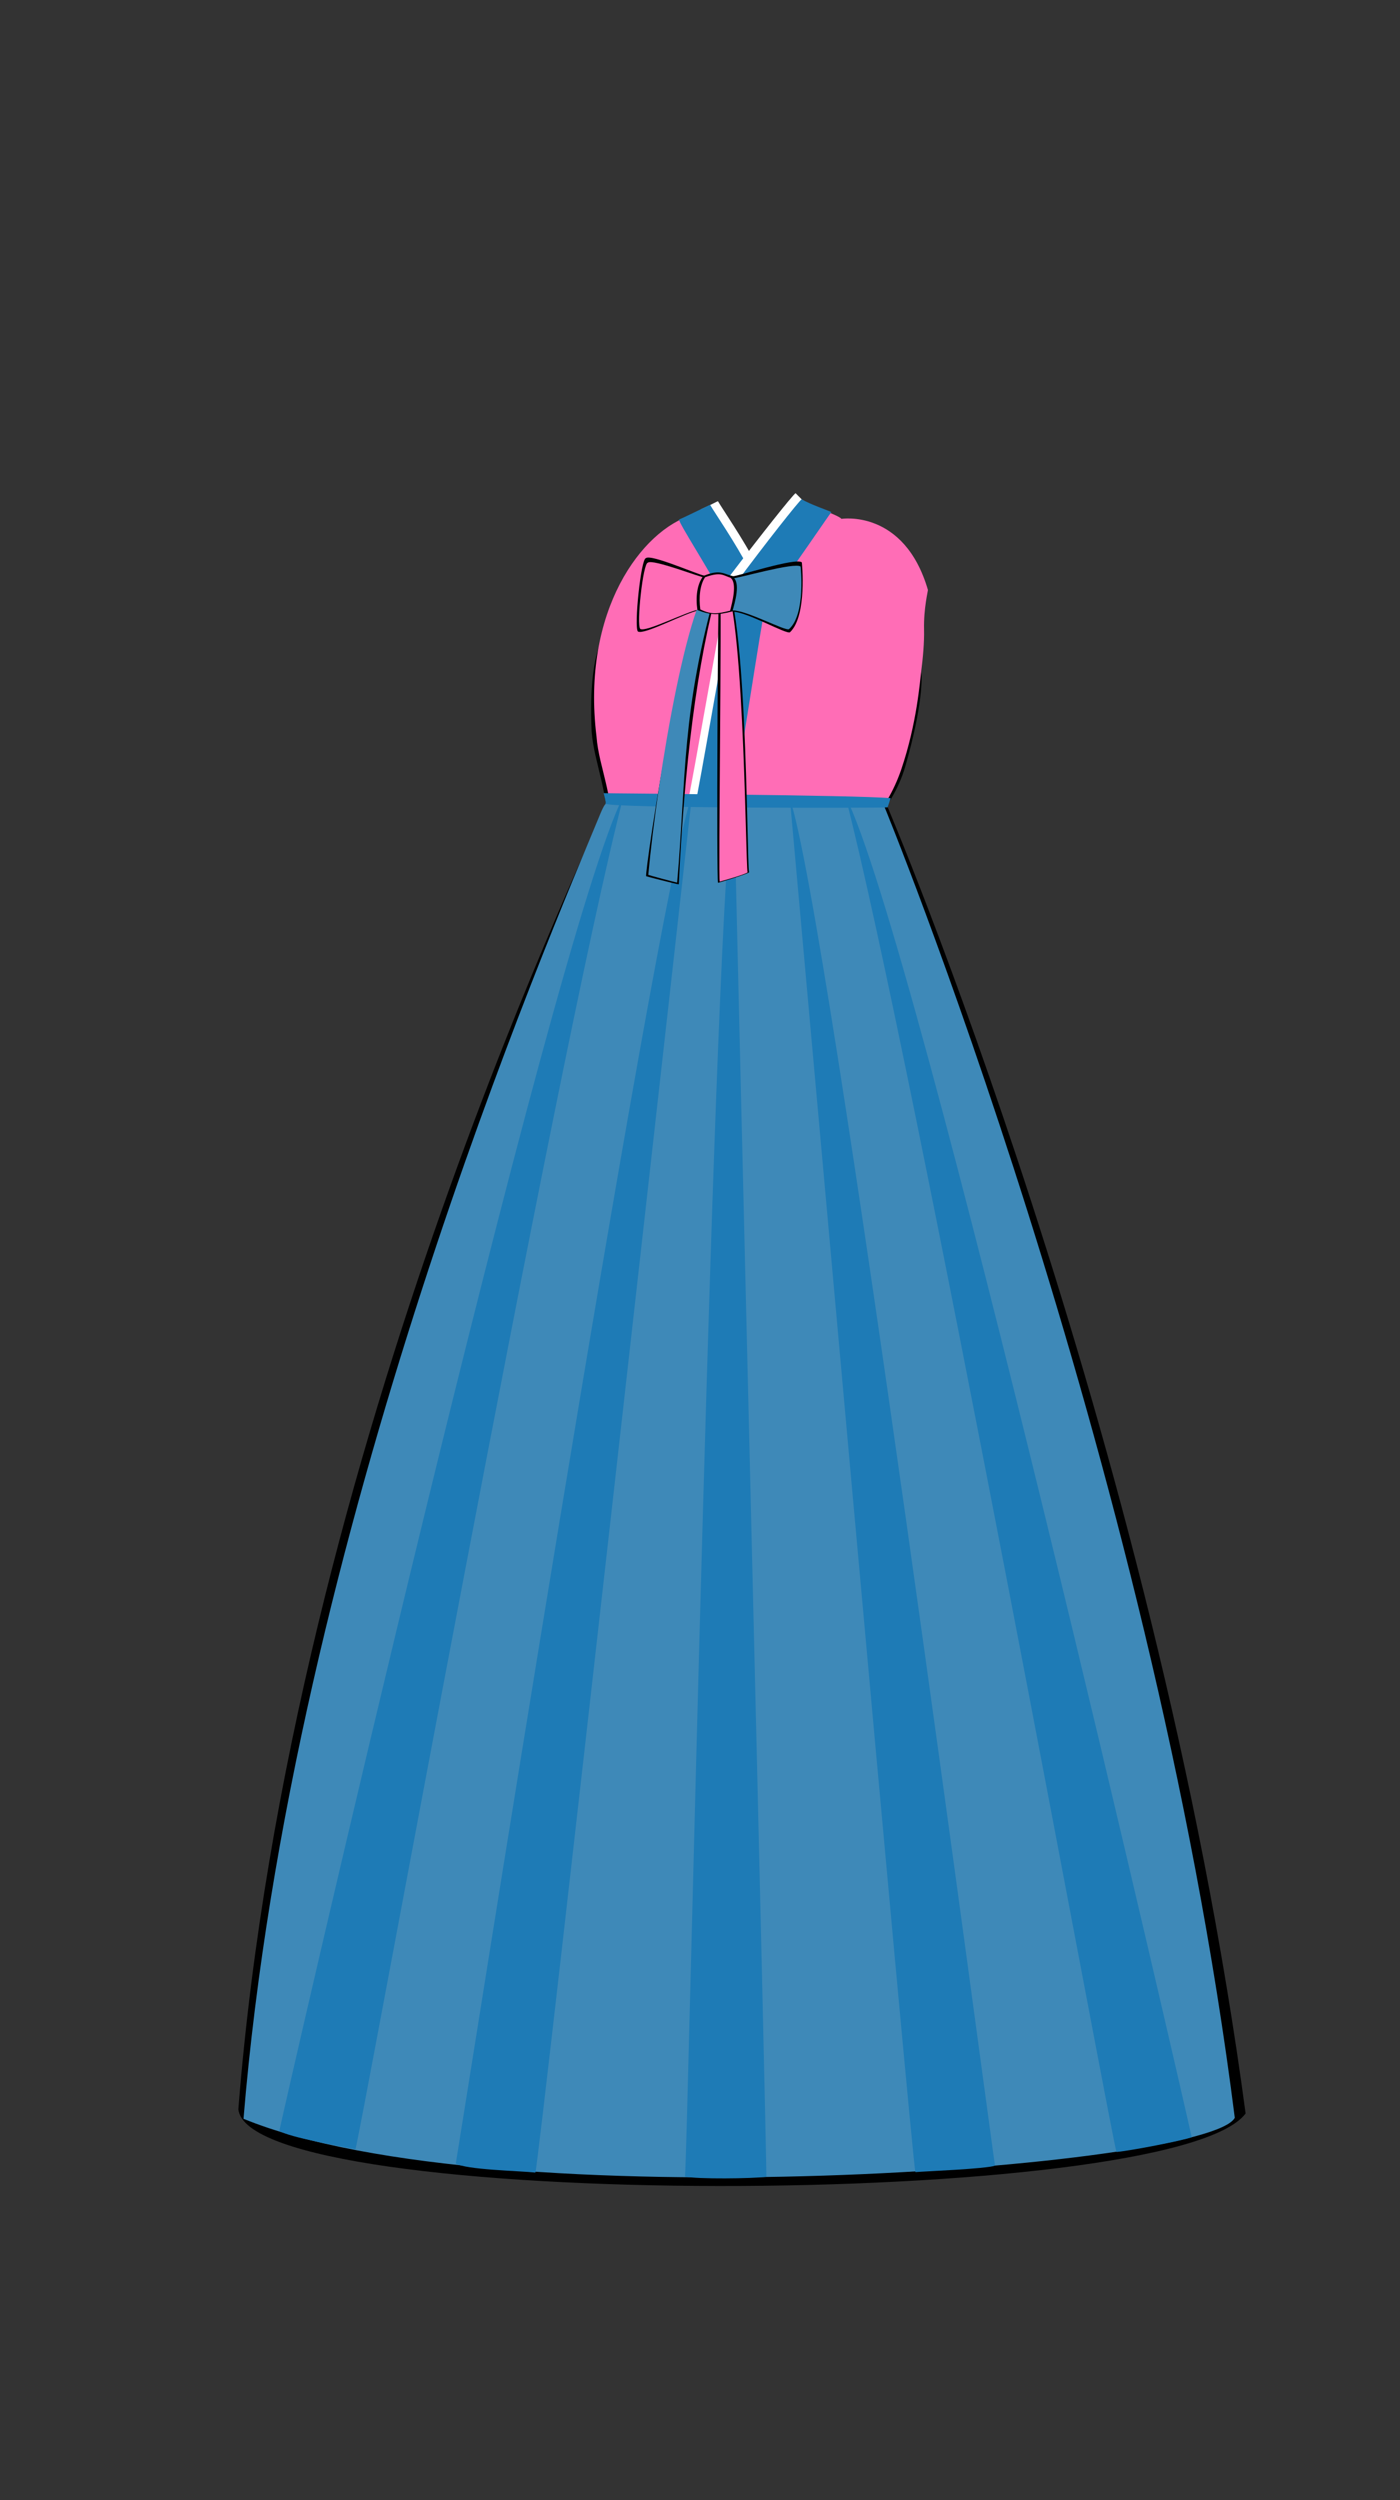 <svg viewBox="0 0 560 1e3"><rect x="0" y="0" width="560" height="1e3" fill="#333333" stroke="none"/><path style="display:inline;fill-opacity:1;fill-rule:nonzero;fill:#000;opacity:1;stroke-dasharray:none;stroke-linecap:butt;stroke-linejoin:miter;stroke-miterlimit:4;stroke-opacity:1;stroke-width:0;stroke:#000" d="m368.452 268.836c.401 1.404.829 12.9-6.36 37.779-5.427 18.782-20.569 29.983-21.165 31.441-5.77 8.249-15.175 22.208-10.374 32.198.209.434 2.866 6.166 5.952 12.128 5.123 9.897 11.736 22.292 12.57 25.836.0.0-51.715 6.853-63.224 35.19-2.061 4.012-2.108 11.818-3.468 16.104-.279.878-1.007 6.353-3.506 8.268-.269.206-1.137 1.148-4.583.282-.174-.044-1.373.717-3.618.036-5.834-1.769-6.67-8.86-6.766-9.288-1.985-8.783-6.25-28.03-9.433-34.248-14.191-27.72-27.975-8.064-29.282-10.4.416-1.088 4.029-13.368 6.194-18.099 11.625-25.402 12.087-42.059 12.258-57.262.245-21.706-6.087-33.663-6.986-46.201-3.126-70.136 30.303-40.085 52.387-59.437.976-2.021 1.11-18.858-12.8-26.138-.639-.334 5.76-3.759 10.285-6.162 1.431-.857 10.684 25.745 10.291 24.957-.125-.25-.645-.555-1.339.148-.644.653 22.172-28.245 22.31-27.244 1.503 1.127 9.102 4.897 7.886 5.696-25.727 16.91-30.593 28.693-29.15 28.914 3.14 1.522 66.546 33.432 67.652 34.257z" id="path3994-7-8"/><path style="display:inline;fill-opacity:1;fill-rule:evenodd;fill:#ff6db6;opacity:1;stroke-dasharray:none;stroke-linecap:butt;stroke-linejoin:miter;stroke-miterlimit:4;stroke-opacity:1;stroke-width:0;stroke:#000" d="m368.476 268.565c-.478 3.702-1.718 20.803-7.957 39.142-6.29 18.488-17.773 26.591-18.779 27.801-8.368 10.07-13.075 17.523-14.415 28.458-1.107 9.038 24.366 44.019 24.729 48.817-40.107 11.445-64.975 42.964-65.747 45.302-.784 1.888-4.791 9.822-7.288 11.603-1.217.868-4.564-.372-4.816-.396-.294-.028-.775.502-2.988-.07-5.655-1.463-10.23-5.404-10.802-7.355-18.431-29.497-30.688-46.073-35.414-47.262 7.948-20.311 14.537-34.538 15.521-39.645 2.407-12.497 4.347-31.046 4.516-33.92 1.277-21.668-5.537-33.874-6.426-46.412-6.201-50.457 18.327-82.767 38.325-88.646.492-.518 5.438-2.257 9.915-4.659 9.848 23.518 8.841 25.044 9.472 24.508 1.188-.797 21.461-26.647 21.461-26.647 1.487 1.127 18.232 7.005 18.764 8.348.0.0 25.142-4.02 34.622 28.417.048.445-1.737 7.332-1.55 15.8.118 5.368-.441 11.334-1.143 16.818z" id="path3998-9-0"/><path style="display:inline;fill-opacity:1;fill:#000;stroke-dasharray:none;stroke-linecap:butt;stroke-linejoin:miter;stroke-miterlimit:4;stroke-opacity:1;stroke-width:0;stroke:#000" d="M95.343 843.589C116.405 576.554 241.96 326.459 243.253 319.219l111.186 2.133S461.833 572.882 498.245 845.337C469.541 883.902 99.034 884.712 95.343 843.589z" id="path4019-2-8"/><path style="display:inline;fill-opacity:1;fill:#fff;stroke-dasharray:none;stroke-linecap:butt;stroke-linejoin:miter;stroke-miterlimit:4;stroke-opacity:1;stroke-width:0;stroke:#000" d="m287.167 200.457c-.229.043-4.179 2.169-6.814 3.265.194 1.881 9.408 18.577 15.129 29.576 2.863-.157 6.599-.129 7.283-7.156-5.456-10.516-13.65-22.354-15.597-25.685z" id="path4019-8-1"/><path style="display:inline;fill-opacity:1;fill:#1e7bb6;stroke-dasharray:none;stroke-linecap:butt;stroke-linejoin:miter;stroke-miterlimit:4;stroke-opacity:1;stroke-width:0;stroke:#000" d="m284.035 201.917c-.229.043-9.804 4.794-12.439 5.89.194 1.886 11.83 19.789 17.548 30.787 3.076-2.993 11.447-8.969 10.405-11.153-5.456-10.475-13.576-22.21-15.514-25.524z" id="path4019-8-9-9"/><path style="display:inline;fill-opacity:1;fill:#fff;stroke-dasharray:none;stroke-linecap:butt;stroke-linejoin:miter;stroke-miterlimit:4;stroke-opacity:1;stroke-width:0;stroke:#000" d="m324.544 203.655c-.125-.197-4.318-4.352-6.313-6.393-1.047.549-14.39 17.395-26.509 33.341-.646.85-15.942 89.061-16.579 89.903 1.899 3.704 9.213-3.814 10.359-1.169.917-1.219 14.232-81.676 15.137-82.889 11.741-15.752 22.189-30.588 23.906-32.793z" id="path4019-6-4"/><path style="display:inline;fill-opacity:1;fill:#1e7bb6;stroke-dasharray:none;stroke-linecap:butt;stroke-linejoin:miter;stroke-miterlimit:4;stroke-opacity:1;stroke-width:0;stroke:#000" d="m332.556 204.815c-.12-.194-9.328-3.38-11.854-5.144-1.004.538-14.876 18.12-26.493 33.811-.724.978-15.572 88.003-16.286 88.968.519 1.43 12.224-4.329 14.806.998.721-1.013 12.663-79.957 13.404-80.98 11.764-16.246 24.747-35.453 26.423-37.654z" id="path4019-81-7"/><path style="display:inline;fill-opacity:1;fill:#3e89b8;stroke-dasharray:none;stroke-linecap:butt;stroke-linejoin:miter;stroke-miterlimit:4;stroke-opacity:1;stroke-width:0;stroke:#000" d="m97.402 847.46c19.504-235.788 123.089-474.263 142.579-521.602 1.979-4.806 2.227-3.917 2.34-4.551l110.938.086s107.014 259.499 140.656 525.669c-10.644 20.01-296.224 41.573-396.513.398z" id="path4019-2-2-5-5"/><path style="display:inline;fill-opacity:1;fill:#1e7bb6;stroke-dasharray:none;stroke-linecap:butt;stroke-linejoin:miter;stroke-miterlimit:4;stroke-opacity:1;stroke-width:0;stroke:#000" d="m338.108 318.312c27.065 104.417 107.556 542.743 108.501 542.427 5.947-.531 27.062-4.686 30.068-5.91-1.012-5.171-109.644-480.156-138.568-536.517z" id="path4019-8-9-4-1-2"/><path style="display:inline;fill-opacity:1;fill:#1e7bb6;stroke-dasharray:none;stroke-linecap:butt;stroke-linejoin:miter;stroke-miterlimit:4;stroke-opacity:1;stroke-width:0;stroke:#000" d="m276.875 317.529c-.194 1.886-61.771 551.758-62.716 551.443-6.434-.695-28.105-1.118-31.835-3.655 1.012-5.171 79.062-502.74 94.551-547.788z" id="path4019-8-9-4-1-5-6"/><path style="display:inline;fill-opacity:1;fill:#1e7bb6;stroke-dasharray:none;stroke-linecap:butt;stroke-linejoin:miter;stroke-miterlimit:4;stroke-opacity:1;stroke-width:0;stroke:#000" d="m293.586 316.576c-.194 1.886 13.36 552.819 12.945 554.094-5.197.719-28.105 1.003-32.542-.119 1.012-5.171 11.533-515.998 19.598-553.975z" id="path4019-8-9-4-1-5-3-9"/><path style="display:inline;fill-opacity:1;fill:#1e7bb6;stroke-dasharray:none;stroke-linecap:butt;stroke-linejoin:miter;stroke-miterlimit:4;stroke-opacity:1;stroke-width:0;stroke:#000" d="m315.95 319.465c.194 1.886 49.271 549.642 50.216 549.327 3.959-.342 28.458-1.295 31.835-2.594-1.012-5.171-66.562-501.685-82.051-546.732z" id="path4019-8-9-4-1-5-5-9"/><path id="path1674-1-7" d="m315.995 252.888c-1.379.989-17.345-8.274-22.955-8.226-5.269.04-7.957-.534-13.484-.544-5.682 1.108-22.062 10.049-24.408 8.451-1.594-1.88 1.234-29.114 3.186-29.297 1.877-1.892 21.892 7.055 23.395 6.935 6.359-2.511 7.585-.663 11.491.255 1.32.21 25.263-7.619 27.52-5.52.0.0 2.207 21.4-4.745 27.946z" style="display:inline;fill-opacity:1;fill:#000;stroke-dasharray:none;stroke-linecap:butt;stroke-linejoin:miter;stroke-miterlimit:4;stroke-opacity:1;stroke-width:0;stroke:#83afc8"/><path style="display:inline;fill-opacity:1;fill:#1e7bb6;stroke-dasharray:none;stroke-linecap:butt;stroke-linejoin:miter;stroke-miterlimit:4;stroke-opacity:1;stroke-width:0;stroke:#000" d="M249.491 318.132C222.426 422.549 143.101 859.957 142.156 859.641c-4.49-.872-26.867-4.83-30.421-7.367 1.012-5.171 108.832-477.781 137.756-534.142z" id="path4019-8-9-4-1-1-6"/><path style="display:inline;fill-opacity:1;fill:#1e7bb6;stroke-dasharray:none;stroke-linecap:butt;stroke-linejoin:miter;stroke-miterlimit:4;stroke-opacity:1;stroke-width:0;stroke:#000" d="m241.448 317.245c.113.384 1.027 3.747.791 4.176.194 1.886 111.843 1.806 112.788 1.49.0.0.881-2.532 1.253-3.655-13.588-1.283-112.187-1.88-114.832-2.011z" id="path4019-8-9-4-3"/><path id="path1686-2-1-7-7" d="m271.52 353.728c-1.195-.146-12.845-3.142-13.073-3.266-.659-1.126 16.586-120.058 29.525-119.899 11.029-.309 10.694 114.75 11.664 118.386-1.62.951-11.032 3.815-12.433 4.146-.657-1.564-.089-117.717.461-119.98-9.063 32.342-13.915 73.677-16.144 120.612z" style="display:inline;fill-opacity:1;fill:#000;stroke-dasharray:none;stroke-linecap:butt;stroke-linejoin:miter;stroke-miterlimit:4;stroke-opacity:1;stroke-width:0;stroke:#83afc8"/><path style="display:inline;fill-opacity:1;fill:#ff6db6;stroke-dasharray:none;stroke-linecap:butt;stroke-linejoin:miter;stroke-miterlimit:4;stroke-opacity:1;stroke-width:0;stroke:#83afc8" d="m299.031 348.949c-1.485.951-9.87 3.331-11.154 3.662-.571-1.483.877-107.95.18-118.954-.038-.6-.082-2.76-.149-2.849 9.791-.1 10.234 114.505 11.123 118.141z" id="path5759-6"/><path style="display:inline;fill-opacity:1;fill:#3e89b8;stroke-dasharray:none;stroke-linecap:butt;stroke-linejoin:miter;stroke-miterlimit:4;stroke-opacity:1;stroke-width:0;stroke:#83afc8" d="m287.015 233.616c-14.616 51.074-12.412 76.697-16.164 119.385-1.095-.146-11.327-2.954-11.536-3.077 3.621-39.635 16.904-119.241 27.889-119.241-.085.35-.106 2.642-.19 2.933z" id="path1686-2-1-71"/><path style="display:inline;fill-opacity:1;fill:#ff6db6;stroke-dasharray:none;stroke-linecap:butt;stroke-linejoin:miter;stroke-miterlimit:4;stroke-opacity:1;stroke-width:0;stroke:#83afc8" d="m279.961 243.663c-5.558 1.004-21.565 9.339-23.86 7.891-1.559-1.704 1.099-26.307 3.009-26.473 1.836-1.715 21.507 6.084 22.977 5.976 2.226.187.513 2.784 2.055 2.978-2.005.015-1.46 9.633-4.18 9.628z" id="path5755-5"/><path style="display:inline;fill-opacity:1;fill:#3e89b8;stroke-dasharray:none;stroke-linecap:butt;stroke-linejoin:miter;stroke-miterlimit:4;stroke-opacity:1;stroke-width:0;stroke:#83afc8" d="m293.327 231.288c1.291.191 24.708-6.58 26.917-4.678.0.0 2.14 19.108-4.66 25.04v-9e-5c-1.349.896-16.944-7.537-22.432-7.494-2.561.016-2.499-9.354-4.432-9.605 1.81-.067 2.244-3.104 4.607-3.263z" id="path1682-7-7"/><path id="path1684-01-5" d="m292.954 244.537c-5.64 1.453-8.514 1.608-13.986-.526-.774-5.095-.165-10.286 2.253-13.461 5.056.429 7.219.564 11.919.246 3.214 2.223.805 10.22-.186 13.741z" style="display:inline;fill-opacity:1;fill:#000;stroke-dasharray:none;stroke-linecap:butt;stroke-linejoin:miter;stroke-miterlimit:4;stroke-opacity:1;stroke-width:0;stroke:#83afc8"/><path id="path1686-2-5" d="m292.061 244.259c-4.921 1.233-7.504 1.664-11.936-.504-.66-4.879-.14-9.85 1.923-12.89 6.329-2.248 7.128-.738 10.171.236 2.743 2.128.687 9.787-.159 13.158z" style="display:inline;fill-opacity:1;fill:#ff6db6;stroke-dasharray:none;stroke-linecap:butt;stroke-linejoin:miter;stroke-miterlimit:4;stroke-opacity:1;stroke-width:0;stroke:#83afc8"/></svg>